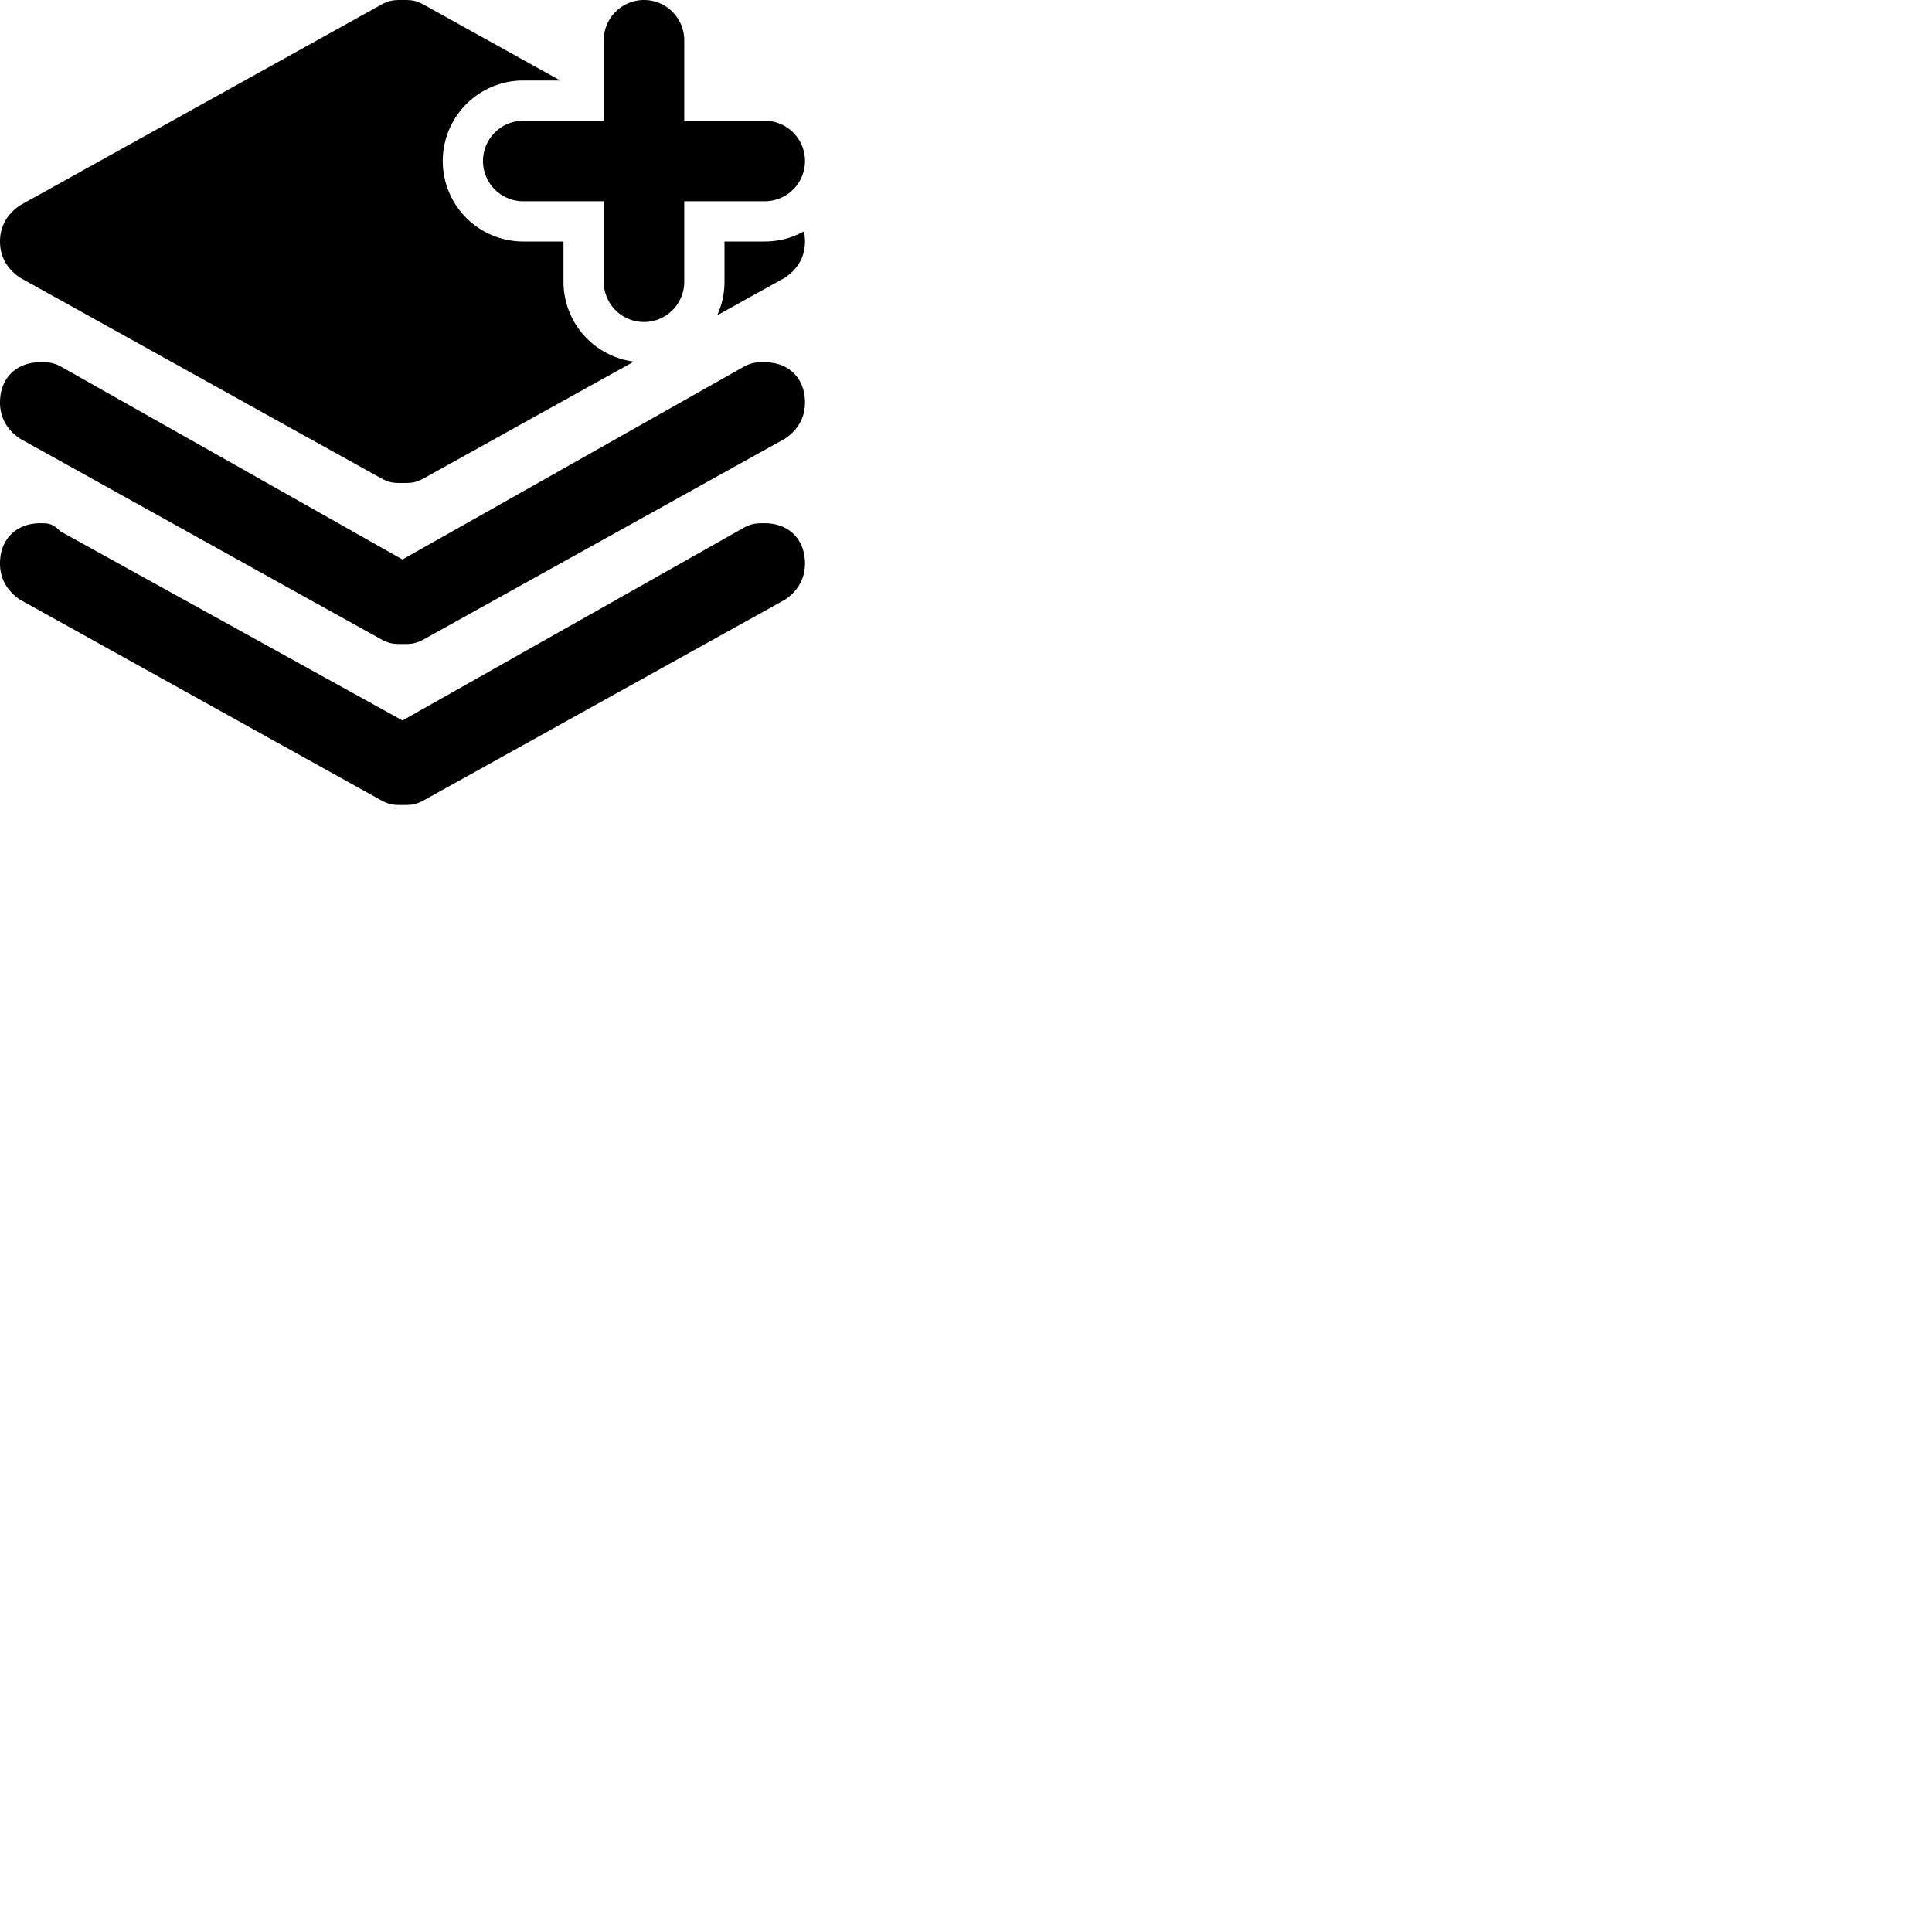 <svg width="24" height="24" viewBox="0 0 48 48" fill="none" xmlns="http://www.w3.org/2000/svg"><path d="M17 3h2a1 1 0 010 2h-2v2a1 1 0 01-2 0V5h-2a1 1 0 010-2h2V1a1 1 0 012 0v2zm-1.252 5.984L10.5 11.9c-.2.1-.3.1-.5.1s-.3 0-.5-.1l-9-5C.2 6.7 0 6.4 0 6s.2-.7.5-.9l9-5c.2-.1.3-.1.5-.1s.3 0 .5.1L13.92 2H13a2 2 0 100 4h1v1a2 2 0 001.748 1.984zm2.07-1.15C17.935 7.58 18 7.298 18 7V6h1c.353 0 .684-.091.972-.251.018.078.028.162.028.251 0 .4-.2.7-.5.9l-1.682.934zM19 9c.6 0 1 .4 1 1 0 .4-.2.7-.5.9l-9 5c-.2.1-.3.1-.5.1s-.3 0-.5-.1l-9-5c-.3-.2-.5-.5-.5-.9 0-.6.4-1 1-1 .2 0 .3 0 .5.1l8.5 4.8 8.5-4.8c.2-.1.3-.1.5-.1zm0 4c.6 0 1 .4 1 1 0 .4-.2.7-.5.9l-9 5c-.2.1-.3.1-.5.1s-.3 0-.5-.1l-9-5c-.3-.2-.5-.5-.5-.9 0-.6.4-1 1-1 .2 0 .3 0 .5.2l8.5 4.7 8.5-4.8c.2-.1.3-.1.5-.1z" fill="currentColor"/></svg>